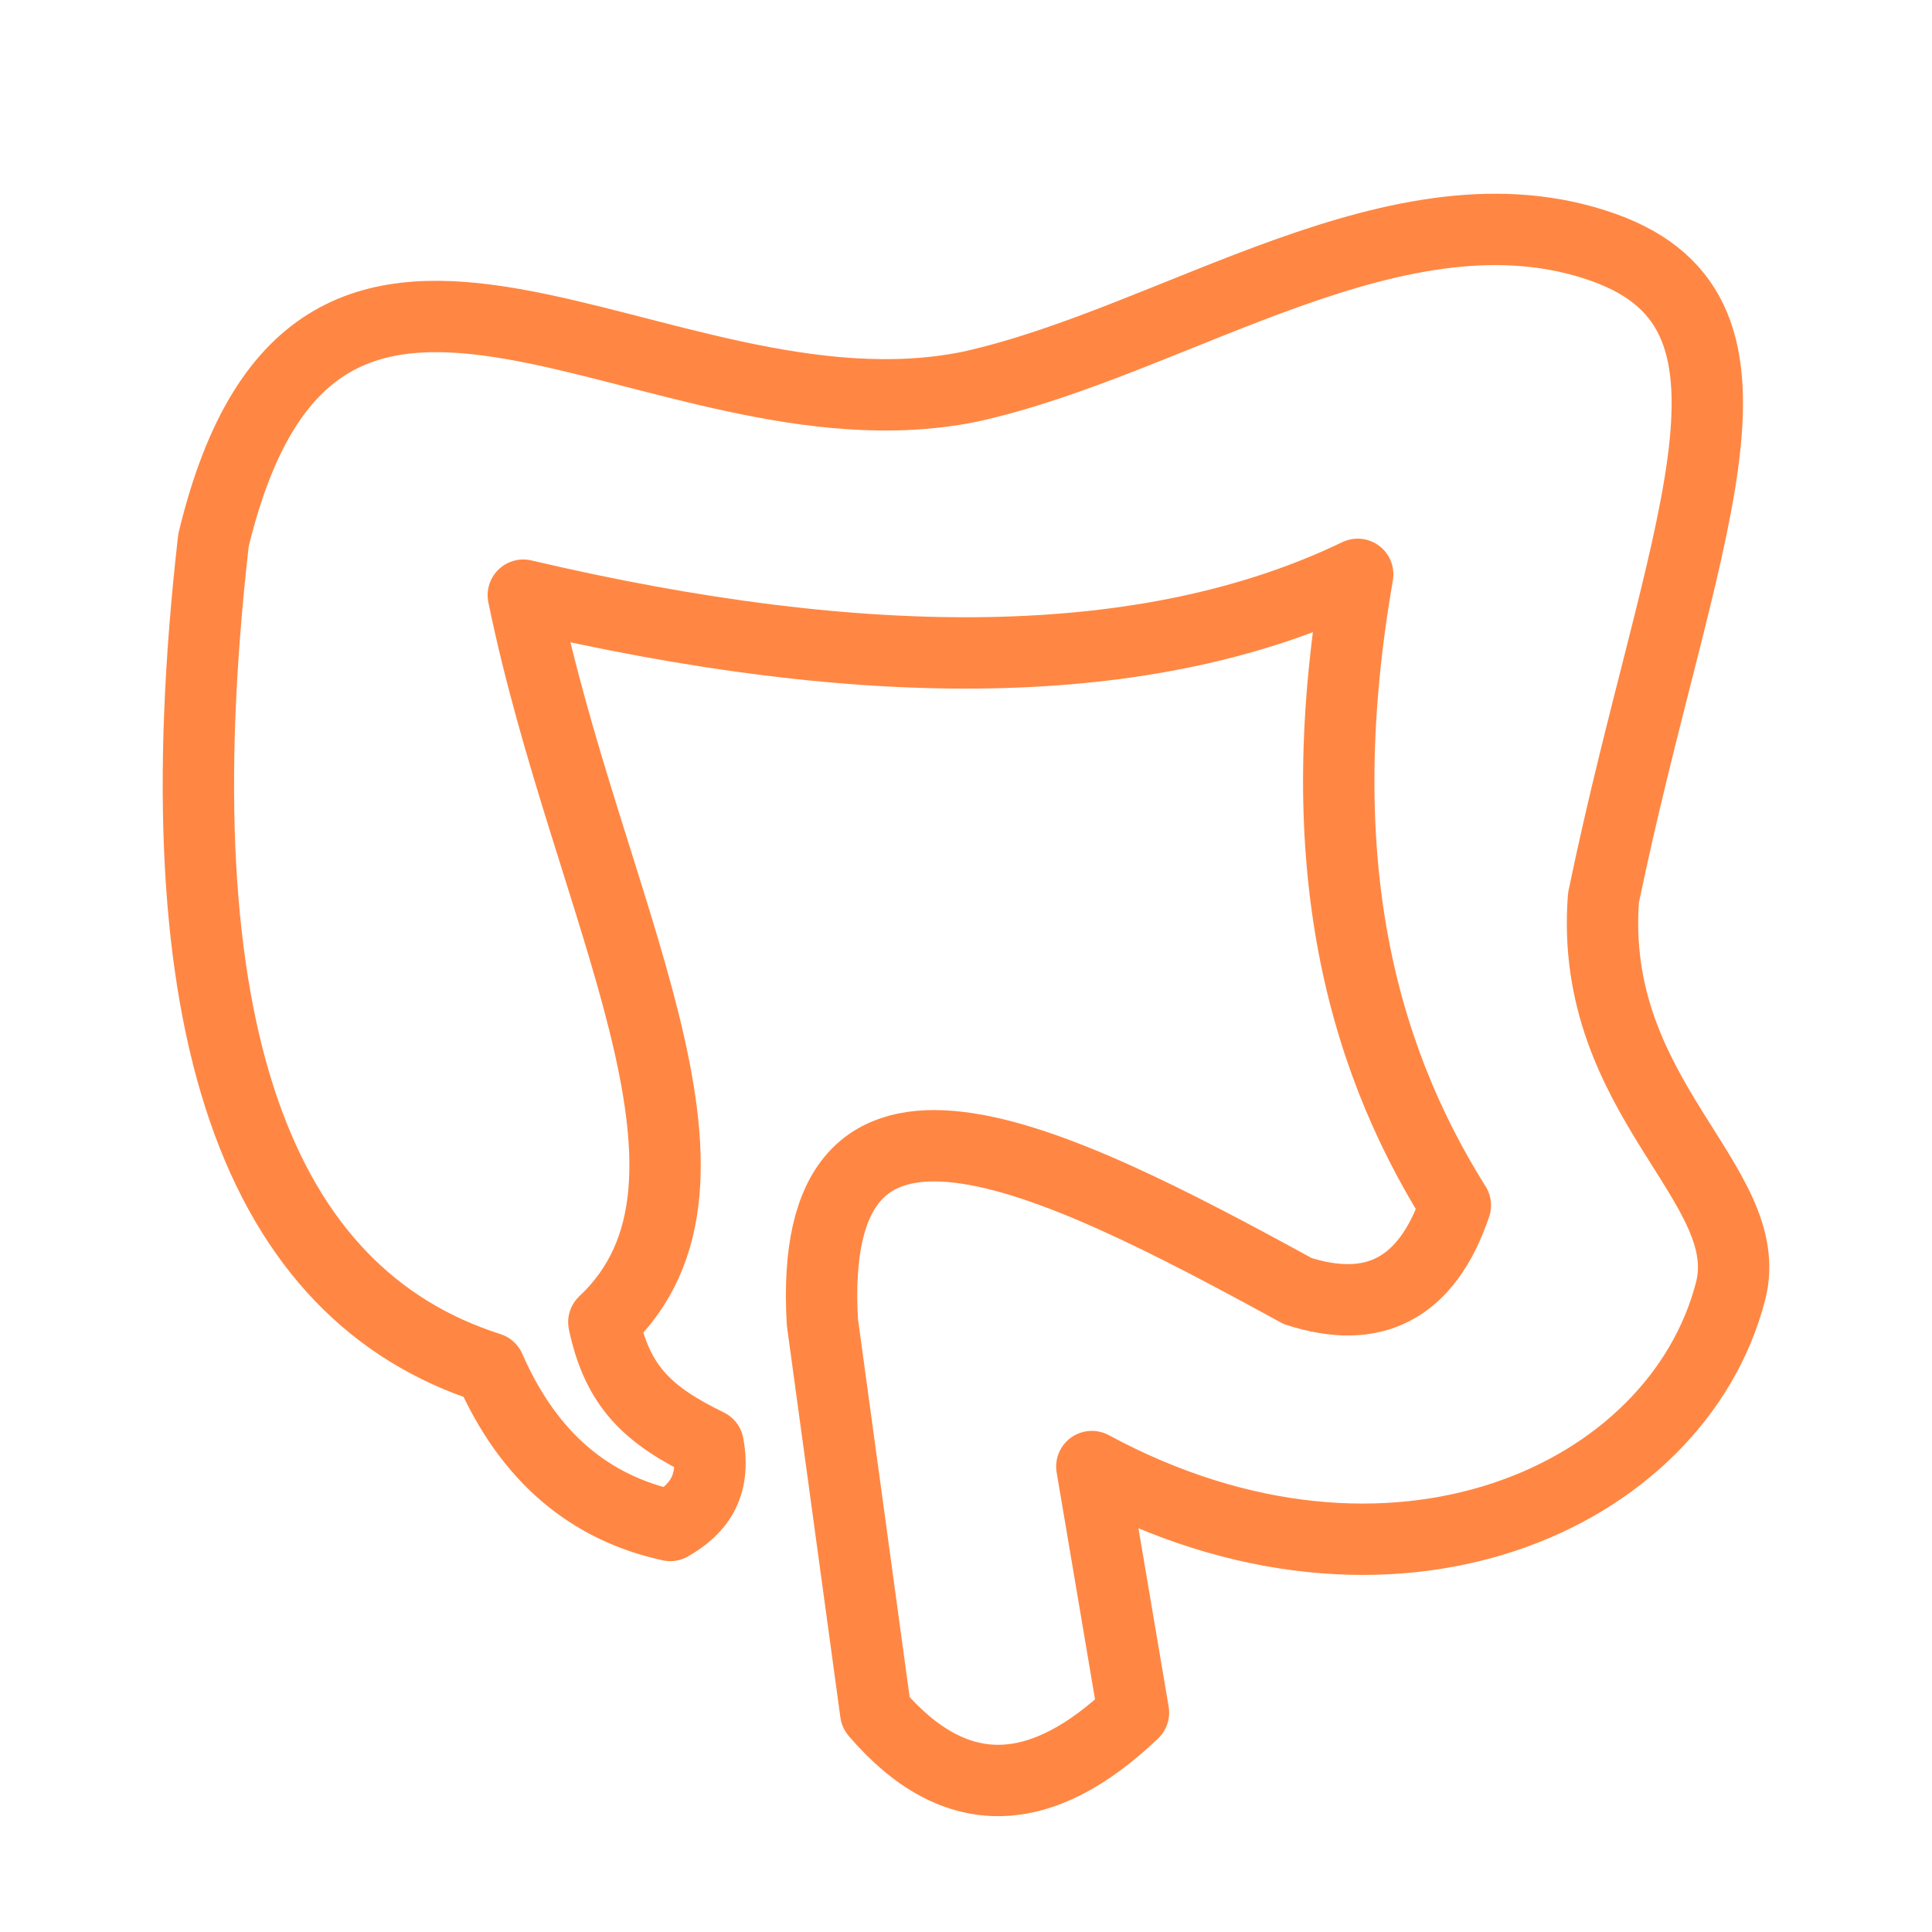 <svg width="66" height="66" viewBox="0 0 66 66" fill="none" xmlns="http://www.w3.org/2000/svg">
<g clip-path="url(#clip0_470_1035)">
<path fill-rule="evenodd" clip-rule="evenodd" d="M17.877 20.332C29.567 23.077 39.234 23.065 46.381 19.62C44.728 29.14 46.384 35.866 49.717 41.176C48.735 44.071 46.89 44.932 44.329 44.104C35.693 39.373 27.53 35.387 28.094 45.167L29.917 58.507C32.673 61.727 35.623 61.462 38.721 58.507L37.299 50.1C47.55 55.63 57.3 51.171 59.12 44.104C60.061 40.447 54.258 37.535 54.777 30.67C57.34 18.286 61.28 10.764 54.777 8.452C47.822 5.98 40.184 11.66 33.125 13.212C22.423 15.383 10.874 3.588 7.293 18.454C5.39 35.167 8.802 44.207 16.725 46.736C18.065 49.803 20.166 51.518 22.897 52.112C23.828 51.58 24.46 50.813 24.192 49.347C22.183 48.364 21.104 47.419 20.628 45.167C25.78 40.33 20.063 31 17.877 20.332Z" stroke="#FF8743" stroke-width="2.438" stroke-miterlimit="1.5" stroke-linecap="round" stroke-linejoin="round"/>
</g>
<defs>
<clipPath id="clip0_470_1035">
<rect width="65" height="65" fill="white" transform="translate(0.5 0.5)"/>
</clipPath>
</defs>
</svg>
